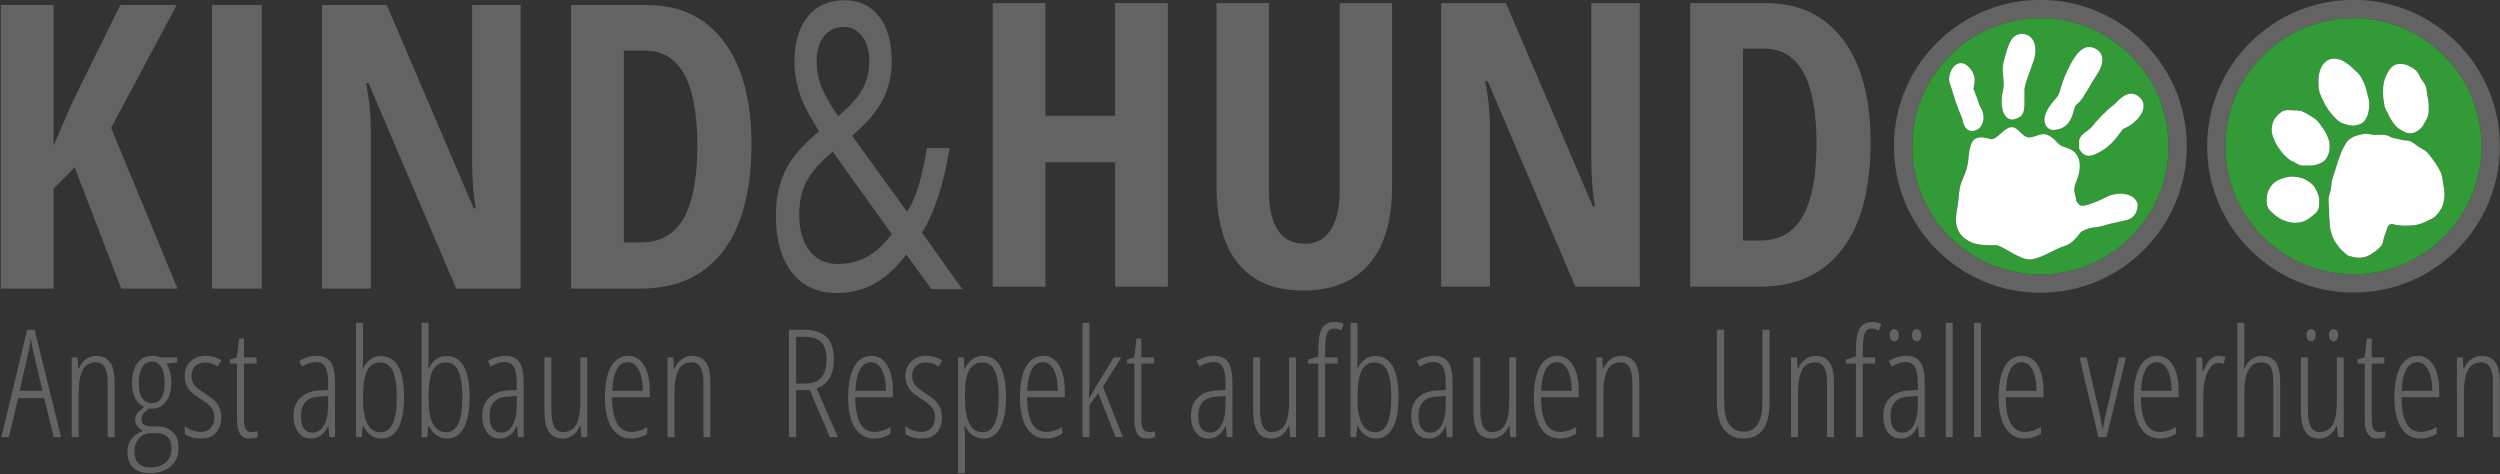 <svg width="100%" height="100%" viewBox="0 0 9000 1708" version="1.1" xmlns="http://www.w3.org/2000/svg" xmlns:xlink="http://www.w3.org/1999/xlink">
    <rect x="0" y="0" width="9000" height="1708" fill="#333333" stroke="none"/>
    <g id="g10">
        <g id="GLogo" style="fill:#646363;">
            <path id="path4288" d="M638.965,1039l-202.506,0l-167.591,-436.435l-76.114,76.115l0,360.32l-189.936,0l-0,-1020.91l189.936,0l0,506.264l66.338,-152.926l173.876,-353.338l203.204,0l-236.024,442.021l238.817,578.887Z"/>
            <rect id="path4290" x="763.261" y="18.092" width="178.764" height="1020.91"/>
            <path id="path4292" d="M1874.25,1039l-231.834,0l-315.629,-739.495l-9.078,0c11.638,56.33 17.457,116.848 17.457,181.557l0,557.938l-175.97,0l-0,-1020.91l233.231,0l312.836,731.814l7.681,-0c-8.845,-48.881 -13.268,-107.072 -13.268,-174.574l0,-557.24l174.574,0l0,1020.91Z"/>
            <path id="path4294" d="M2705.22,518.77c-0,168.522 -34.449,297.474 -103.348,386.856c-68.433,88.916 -167.125,133.374 -296.077,133.374l-249.99,0l0,-1020.91l273.034,0c118.71,0 211.118,43.993 277.223,131.978c66.105,87.52 99.158,210.42 99.158,368.7Zm-194.824,5.586c-0,-228.109 -62.847,-342.164 -188.54,-342.164l-76.114,-0l-0,690.614l61.45,-0c69.364,-0 120.572,-28.863 153.625,-86.589c33.052,-58.191 49.579,-145.478 49.579,-261.861Z"/>
            <path id="path4285" d="M2939.93,220.79c-0,32.211 5.845,63.022 17.535,92.432c11.69,28.943 31.66,63.955 59.912,105.036c41.889,-35.012 70.952,-67.223 87.188,-96.633c16.561,-29.877 24.841,-64.189 24.841,-102.936c0,-35.945 -8.442,-65.122 -25.328,-87.53c-16.561,-22.874 -38.805,-34.312 -66.731,-34.312c-28.9,0 -52.443,11.204 -70.628,33.612c-17.859,22.408 -26.789,52.518 -26.789,90.331Zm75.498,729.652c78.259,0 143.204,-35.946 194.835,-107.837l-212.857,-296.903c-36.044,31.745 -61.535,58.12 -76.473,79.128c-14.937,20.54 -25.978,42.714 -33.122,66.523c-7.143,23.808 -10.715,50.884 -10.715,81.228c-0,54.619 12.501,98.034 37.505,130.245c25.329,31.744 58.938,47.616 100.827,47.616Zm-222.111,-175.06c-0,-60.688 11.203,-114.373 33.609,-161.056c22.73,-46.683 63.321,-93.832 121.771,-141.449c-27.601,-44.349 -46.435,-77.96 -56.502,-100.835c-9.742,-22.874 -17.535,-46.683 -23.38,-71.424c-5.845,-24.742 -8.768,-50.418 -8.768,-77.027c0,-70.024 15.912,-124.643 47.735,-163.857c31.823,-39.213 76.148,-58.82 132.975,-58.82c52.605,0 94.007,19.607 124.207,58.82c30.199,38.747 45.299,92.899 45.299,162.456c-0,49.951 -11.041,96.167 -33.122,138.648c-22.081,42.015 -58.613,84.73 -109.595,128.145l198.245,273.794c18.184,-28.943 32.635,-62.788 43.35,-101.535c11.041,-39.213 20.296,-81.928 27.764,-128.144l81.831,0c-22.081,133.513 -55.366,234.814 -99.853,303.905l145.639,203.77l-111.543,0l-90.111,-124.643c-38.317,49.484 -77.284,84.963 -116.901,106.437c-39.616,21.474 -83.778,32.211 -132.487,32.211c-69.816,0 -124.045,-24.742 -162.687,-74.225c-38.318,-49.484 -57.476,-117.874 -57.476,-205.171Z"/>
            <path id="path4276" d="M4204.27,1032.02l-189.937,0l0,-447.607l-250.688,-0l0,447.607l-189.936,0l-0,-1020.91l189.936,0l0,405.71l250.688,0l0,-405.71l189.937,0l-0,1020.91Z"/>
            <path id="path4278" d="M5011.49,11.109l0,660.588c0,121.503 -27.466,214.376 -82.399,278.62c-54.932,63.777 -134.305,95.666 -238.118,95.666c-101.486,0 -178.764,-31.656 -231.835,-94.968c-53.07,-63.778 -79.605,-157.815 -79.605,-282.111l-0,-657.795l188.54,0l-0,671.761c-0,129.882 43.061,194.824 129.184,194.824c40.036,-0 70.994,-16.526 92.873,-49.579c21.88,-33.053 32.82,-80.071 32.82,-141.056l0,-675.95l188.54,0Z"/>
            <path id="path4280" d="M5903.22,1032.02l-231.834,0l-315.629,-739.495l-9.078,0c11.638,56.33 17.457,116.849 17.457,181.557l0,557.938l-175.97,0l-0,-1020.91l233.23,0l312.837,731.814l7.681,0c-8.845,-48.881 -13.268,-107.072 -13.268,-174.574l0,-557.24l174.574,0l0,1020.91Z"/>
            <path id="path4282" d="M6734.19,511.787c-0,168.522 -34.449,297.474 -103.348,386.856c-68.433,88.916 -167.125,133.374 -296.077,133.374l-249.99,0l0,-1020.91l273.034,0c118.71,0 211.118,43.993 277.223,131.978c66.105,87.52 99.158,210.42 99.158,368.7Zm-194.824,5.587c-0,-228.11 -62.847,-342.165 -188.54,-342.165l-76.114,-0l-0,690.614l61.45,-0c69.363,-0 120.572,-28.863 153.624,-86.589c33.053,-58.191 49.58,-145.478 49.58,-261.86Z"/>
        </g>
        <g id="GHandPfote">
            <g id="GPfote">
                <path id="GPfoteRand" style="fill:#646363;" d="M8472.61,-0.484c-290.963,-0 -526.915,235.854 -526.915,526.888c-0,290.983 235.952,526.889 526.915,526.889c291.016,-0 526.916,-235.906 526.916,-526.889c-0,-291.034 -235.9,-526.888 -526.916,-526.888Zm0,65.884c254.598,0 461.004,206.341 461.004,461.004c0,254.598 -206.406,461.031 -461.004,461.031c-254.597,0 -461.057,-206.433 -461.057,-461.031c-0,-254.663 206.46,-461.004 461.057,-461.004Z"/>
                <path id="GPfoteNegativ" d="M8933.63,526.417c-0,254.597 -206.425,461.024 -461.023,461.024c-254.597,-0 -461.056,-206.427 -461.056,-461.024c-0,-254.663 206.459,-461.024 461.056,-461.024c254.598,-0 461.023,206.361 461.023,461.024Zm-338.81,-121.435c3.683,10.185 5.473,12.491 10.344,21.028c5.92,10.361 12.151,19.396 19.224,26.966c7.556,8.095 15.972,13.379 24.285,18.024c9.913,5.506 18.983,9.17 28.965,9.17c9.191,-0.069 16.901,-3.597 25.351,-8.881c9.742,-6.178 17.521,-14.286 23.717,-25.816c5.335,-10.016 12.615,-20.498 15.059,-33.299c2.083,-11.139 1.824,-23.475 1.583,-35.865c-0.223,-10.898 -2.805,-21.999 -5.008,-33.286c-2.048,-10.724 -1.927,-22.496 -5.8,-33.116c-3.752,-10.174 -11.841,-17.951 -16.711,-26.489c-5.869,-10.306 -10.206,-20.942 -17.314,-28.567c-7.521,-8.073 -17.194,-12.202 -25.524,-16.833c-9.827,-5.527 -19.121,-7.678 -29.103,-7.644c-9.225,0 -18.226,0.276 -26.677,5.546c-9.81,6.158 -16.47,16.243 -22.597,27.705c-5.387,10.051 -10.43,20.982 -12.857,33.79c-2.134,11.146 -3.579,23.147 -3.304,35.516c0.207,10.898 1.274,22.186 3.425,33.482c2.065,10.736 0.998,13.384 4.888,23.972l4.148,7.692c-0.155,0.103 3.906,6.905 3.906,6.905Zm-344.2,396.144c0.256,0.37 0.641,0.662 0.641,0.662c13.235,1.082 26.436,-0.396 38.087,-3.665c12.117,-3.393 21.995,-10.842 31.203,-17.916c9.432,-7.18 19.104,-14.581 24.302,-24.666c4.44,-8.74 3.975,-19.119 4.406,-29.413c0.499,-12.134 -1.98,-23.026 -7.177,-33.816c-5.009,-10.555 -10.034,-21.823 -19.362,-29.95c-8.915,-7.825 -19.844,-15.161 -31.668,-19.706c-9.982,-3.817 -21.393,-5.883 -32.735,-6.743c-13.235,-1.014 -25.936,2.045 -37.553,5.299c-12.134,3.373 -23.131,8.416 -32.322,15.476c-9.414,7.227 -15.558,16.725 -20.704,26.878c-4.51,8.746 -6.954,17.694 -7.349,28c-0.534,12.102 -1.257,24.58 3.855,35.337c5.043,10.514 15.231,18.09 24.508,26.246c9.001,7.865 18.828,14.905 30.738,19.503c9.779,3.721 20.053,7.5 31.13,8.474Zm129.19,-408.785c5.886,8.782 12.282,16.571 18.809,23.564c8.089,8.694 15.799,17.111 24.456,22.927c9.225,6.11 19.724,7.986 28.897,10.581c10.825,3.053 20.567,3.772 30.239,1.452c8.984,-2.118 18.76,-4.013 25.799,-11.14c8.123,-8.222 14.113,-19.959 17.537,-32.592c2.892,-10.999 4.217,-23.806 3.666,-36.781c-0.482,-11.328 -4.302,-23.067 -7.4,-35.06c-2.702,-10.656 -4.974,-21.924 -9.724,-32.438c-4.441,-9.95 -9.036,-20.498 -15.283,-29.95c-5.921,-9.07 -15.146,-15.228 -21.841,-22.462c-8.106,-8.672 -16.436,-15.732 -25.093,-21.513c-9.208,-6.146 -17.727,-11.994 -26.9,-14.643c-10.808,-3.1 -21.703,-4.182 -31.427,-1.862c-9.001,2.151 -17.279,7.368 -24.301,14.495c-8.089,8.274 -13.476,19.429 -16.798,32.061c-2.926,10.965 -4.475,23.235 -3.89,36.21c0.482,11.395 0.259,23.838 3.339,35.867c2.72,10.521 8.657,20.672 13.373,31.187c4.458,10.017 9.999,19.812 16.212,29.258l0.33,0.839Zm-0,0c-0.168,-0.25 -0.335,-0.501 -0.502,-0.753l0.74,1.36l-0.238,-0.607Zm-128.222,186.79c9.793,5.816 18.983,12.27 28.707,15.323c10.206,3.165 20.843,1.115 30.412,1.358c11.187,0.363 21.289,-0.208 30.755,-3.664c9.69,-3.53 19.775,-6.905 26.659,-14.132c5.835,-6.111 10.912,-14.044 14.148,-22.649c4.199,-11.101 5.318,-23.942 4.268,-36.406c-0.93,-10.958 -5.215,-22.11 -9.793,-33.211c-3.993,-9.741 -10.447,-18.521 -16.884,-27.623c-6.368,-8.915 -12.357,-18.536 -20.739,-26.235c-7.641,-6.843 -16.849,-12.059 -25.988,-17.431c-9.775,-5.782 -19.052,-11.563 -28.776,-14.561c-10.223,-3.269 -20.481,-2.388 -30.084,-2.649c-11.118,-0.31 -22.185,-2.429 -31.685,1.001c-9.655,3.489 -17.607,10.757 -24.56,18.017c-5.782,6.111 -11.341,13.083 -14.56,21.647c-4.148,11.12 -6.316,23.773 -5.232,36.23c0.929,11 5.938,21.965 10.481,33.043c4.028,9.796 9.862,18.865 16.333,27.967c6.351,8.916 12.771,18.092 21.169,25.749c7.59,6.94 15.335,14.462 24.457,19.848l1.136,-1.083c0.051,-0.138 -0.224,-0.539 -0.224,-0.539Zm199.753,-71.571c-0.313,0.102 -0.643,0.338 -0.643,0.338c-9.758,15.731 -8.485,11.636 -18.656,32.203c-4.613,9.378 -7.831,21.479 -13.08,34.199c-4.32,10.272 -6.712,22.219 -10.946,34.355c-3.993,11.751 -8.347,23.919 -11.755,37.003c-3.081,11.804 -3.219,24.261 -5.353,36.774c-2.22,12.41 -7.039,18.656 -7.968,31.53c-0.895,11.529 1.273,28.814 1.635,40.6c0.378,11.67 -0.224,23.2 1.532,34.872c1.789,11.583 -0.448,24.229 2.908,35.657c3.305,11.254 6.162,23.424 11.256,34.421c4.939,10.757 13.442,20.398 20.24,30.757c5.335,8.076 14.302,13.253 20.893,20.984c14.389,12.834 13.717,9.135 34.026,14.675c30.084,5.009 45.058,0.572 74.522,-20.53c37.347,-26.832 25.162,-36.177 35.575,-59.634c10.343,-23.463 4.887,-21.976 12.856,-33.116c7.9,-11.081 16.264,-4.472 32.735,-2.152c16.401,2.394 32.476,2.293 53.095,0.949c20.618,-1.272 37.244,-7.726 55.934,-16.936l18.639,-9.226c9.363,-6.54 16.127,-13.58 22.787,-23.388c6.11,-9.103 11.79,-18.415 14.75,-30.757c2.375,-10.259 4.182,-21.051 3.907,-33.817c-0.258,-10.514 -2.066,-21.479 -4.458,-33.857c-1.773,-9.069 -1.583,-19.12 -4.629,-29.238c-4.819,-16.611 -3.684,-13.236 -13.872,-31.564c-4.957,-8.881 -11.583,-18.897 -19.758,-29.346c-6.454,-8.108 -12.443,-18.125 -21.152,-26.212c-8.244,-7.645 -19.844,-12.237 -30.36,-19.174c-9.087,-5.883 -17.434,-14.421 -28.363,-19.295c-9.294,-4.127 -21.272,-2.11 -32.081,-5.21c-8.519,-2.447 -17.4,-4.303 -26.848,-5.869c-18.037,-4.147 -13.717,-9.089 -35.265,-12.014c-10.24,-1.377 -22.236,0.638 -34.593,0.275c-12.134,-0.343 -25.231,-5.647 -37.778,-3.993c-11.342,1.48 -33.578,8.364 -33.578,8.364c-9.913,3.704 -18.708,10.898 -26.762,17.352l0.608,0.02Z" style="fill:#329a36;fill-rule:nonzero;"/>
                <g id="GPfoteAbdruck" style="fill:#fff">
                    <path id="path178" d="M8379.31,391.588c6.024,9.091 12.599,17.125 19.311,24.317c8.089,8.694 15.799,17.111 24.456,22.927c9.225,6.11 19.724,7.986 28.897,10.581c10.825,3.053 20.567,3.772 30.239,1.452c8.984,-2.118 18.76,-4.013 25.799,-11.14c8.123,-8.222 14.113,-19.959 17.537,-32.592c2.892,-10.999 4.217,-23.806 3.666,-36.781c-0.482,-11.328 -4.302,-23.067 -7.4,-35.06c-2.702,-10.656 -4.974,-21.924 -9.724,-32.438c-4.441,-9.95 -9.036,-20.498 -15.283,-29.95c-5.921,-9.07 -15.146,-15.228 -21.841,-22.462c-8.106,-8.672 -16.436,-15.732 -25.093,-21.513c-9.208,-6.146 -17.727,-11.994 -26.9,-14.643c-10.808,-3.1 -21.703,-4.182 -31.427,-1.862c-9.001,2.151 -17.279,7.368 -24.301,14.495c-8.089,8.274 -13.476,19.429 -16.798,32.061c-2.926,10.965 -4.475,23.235 -3.89,36.21c0.482,11.395 0.259,23.838 3.339,35.867c2.72,10.521 8.657,20.672 13.373,31.187c4.458,10.017 9.999,19.812 16.212,29.258l0.568,1.446l-0.74,-1.36"/>
                    <path id="path180" d="M8594.82,404.982c3.683,10.185 5.473,12.491 10.344,21.028c5.92,10.361 12.151,19.396 19.224,26.966c7.556,8.095 15.972,13.379 24.285,18.024c9.913,5.506 18.983,9.17 28.965,9.17c9.191,-0.069 16.901,-3.597 25.351,-8.881c9.742,-6.178 17.521,-14.286 23.717,-25.816c5.335,-10.016 12.615,-20.498 15.059,-33.299c2.083,-11.139 1.824,-23.475 1.583,-35.865c-0.223,-10.898 -2.805,-21.999 -5.008,-33.286c-2.048,-10.724 -1.927,-22.496 -5.8,-33.116c-3.752,-10.174 -11.841,-17.951 -16.711,-26.489c-5.869,-10.306 -10.206,-20.942 -17.314,-28.567c-7.521,-8.073 -17.194,-12.202 -25.524,-16.833c-9.827,-5.527 -19.121,-7.678 -29.103,-7.644c-9.225,0 -18.226,0.276 -26.677,5.546c-9.81,6.158 -16.47,16.243 -22.597,27.705c-5.387,10.051 -10.43,20.982 -12.857,33.79c-2.134,11.146 -3.579,23.147 -3.304,35.516c0.207,10.898 1.274,22.186 3.425,33.482c2.065,10.736 0.998,13.384 4.888,23.972l4.148,7.692c-0.155,0.103 3.906,6.905 3.906,6.905"/>
                    <path id="path182" d="M8251.59,579.131c9.793,5.816 18.983,12.27 28.707,15.323c10.206,3.165 20.843,1.115 30.412,1.358c11.187,0.363 21.289,-0.208 30.755,-3.664c9.69,-3.53 19.775,-6.905 26.659,-14.132c5.835,-6.111 10.912,-14.044 14.148,-22.649c4.199,-11.101 5.318,-23.942 4.268,-36.406c-0.93,-10.958 -5.215,-22.11 -9.793,-33.211c-3.993,-9.741 -10.447,-18.521 -16.884,-27.623c-6.368,-8.915 -12.357,-18.536 -20.739,-26.235c-7.641,-6.843 -16.849,-12.059 -25.988,-17.431c-9.775,-5.782 -19.052,-11.563 -28.776,-14.561c-10.223,-3.269 -20.481,-2.388 -30.084,-2.649c-11.118,-0.31 -22.185,-2.429 -31.685,1.001c-9.655,3.489 -17.607,10.757 -24.56,18.017c-5.782,6.111 -11.341,13.083 -14.56,21.647c-4.148,11.12 -6.316,23.773 -5.232,36.23c0.929,11 5.938,21.965 10.481,33.043c4.028,9.796 9.862,18.865 16.333,27.967c6.351,8.916 12.771,18.092 21.169,25.749c7.59,6.94 15.335,14.462 24.457,19.848l1.136,-1.083c0.051,-0.138 -0.224,-0.539 -0.224,-0.539"/>
                    <path id="path184" d="M8251.26,801.788c13.235,1.082 26.436,-0.396 38.087,-3.665c12.117,-3.393 21.995,-10.842 31.203,-17.916c9.432,-7.18 19.104,-14.581 24.302,-24.666c4.44,-8.74 3.975,-19.119 4.406,-29.413c0.499,-12.134 -1.98,-23.026 -7.177,-33.816c-5.009,-10.555 -10.034,-21.823 -19.362,-29.95c-8.915,-7.825 -19.844,-15.161 -31.668,-19.706c-9.982,-3.817 -21.393,-5.883 -32.735,-6.743c-13.235,-1.014 -25.936,2.045 -37.553,5.299c-12.134,3.373 -23.131,8.416 -32.322,15.476c-9.414,7.227 -15.558,16.725 -20.704,26.878c-4.51,8.746 -6.954,17.694 -7.349,28c-0.534,12.102 -1.257,24.58 3.855,35.337c5.043,10.514 15.231,18.09 24.508,26.246c9.001,7.865 18.828,14.905 30.738,19.503c9.982,3.799 20.481,7.657 31.823,8.532l-0.913,-0.706c-0.068,0.604 0.861,1.31 0.861,1.31"/>
                    <path id="path186" d="M8758.79,785.283c9.363,-6.54 16.127,-13.58 22.787,-23.388c6.11,-9.103 11.79,-18.415 14.75,-30.757c2.375,-10.259 4.182,-21.051 3.907,-33.817c-0.258,-10.514 -2.066,-21.479 -4.458,-33.857c-1.773,-9.069 -1.583,-19.12 -4.629,-29.238c-4.819,-16.611 -3.684,-13.236 -13.872,-31.564c-4.957,-8.881 -11.583,-18.897 -19.758,-29.346c-6.454,-8.108 -12.443,-18.125 -21.152,-26.212c-8.244,-7.645 -19.844,-12.237 -30.36,-19.174c-9.087,-5.883 -17.434,-14.421 -28.363,-19.295c-9.294,-4.127 -21.272,-2.11 -32.081,-5.21c-8.519,-2.447 -17.4,-4.303 -26.848,-5.869c-18.037,-4.147 -13.717,-9.089 -35.265,-12.014c-10.24,-1.377 -22.236,0.638 -34.593,0.275c-12.134,-0.343 -25.231,-5.647 -37.778,-3.993c-11.342,1.48 -33.578,8.364 -33.578,8.364c-9.913,3.704 -18.708,10.898 -26.762,17.352l1.05,0.035c-0.293,-0.243 -1.085,0.323 -1.085,0.323c-9.758,15.731 -8.485,11.636 -18.656,32.203c-4.613,9.378 -7.831,21.479 -13.08,34.199c-4.32,10.272 -6.712,22.219 -10.946,34.355c-3.993,11.751 -8.347,23.919 -11.755,37.003c-3.081,11.804 -3.219,24.261 -5.353,36.774c-2.22,12.41 -7.039,18.656 -7.968,31.53c-0.895,11.529 1.273,28.814 1.635,40.6c0.378,11.67 -0.224,23.2 1.532,34.872c1.789,11.583 -0.448,24.229 2.908,35.657c3.305,11.254 6.162,23.424 11.256,34.421c4.939,10.757 13.442,20.398 20.24,30.757c5.335,8.076 14.302,13.253 20.893,20.984c14.389,12.834 13.717,9.135 34.026,14.675c30.084,5.009 45.058,0.572 74.522,-20.53c37.347,-26.832 25.162,-36.177 35.575,-59.634c10.343,-23.463 4.887,-21.976 12.856,-33.116c7.9,-11.081 16.264,-4.472 32.735,-2.152c16.401,2.394 32.476,2.293 53.095,0.949c20.618,-1.272 37.244,-7.726 55.934,-16.936l18.639,-9.225"/>
                </g>
            </g>
            <g id="GHand">
                <path id="GHandRand" style="fill:#646363;" d="M7345.38,-0.484c-291.156,-0 -527.201,235.982 -527.201,527.174c-0,291.14 236.045,527.174 527.201,527.174c291.139,0 527.175,-236.034 527.175,-527.174c-0,-291.192 -236.036,-527.174 -527.175,-527.174Zm0,65.92c254.719,-0 461.254,206.453 461.254,461.254c0,254.735 -206.535,461.281 -461.254,461.281c-254.77,-0 -461.308,-206.546 -461.308,-461.281c0,-254.801 206.538,-461.254 461.308,-461.254Z"/>
                <path id="GHandNegativ" d="M7806.63,526.703c0,254.735 -206.536,461.274 -461.255,461.274c-254.77,-0 -461.306,-206.539 -461.306,-461.274c-0,-254.801 206.536,-461.274 461.306,-461.274c254.719,-0 461.255,206.473 461.255,461.274Zm-269.82,-354.719c-34.939,-12.551 -63.593,15.674 -94.917,83.073c-12.794,27.519 -16.703,43.017 -21.163,55.361c-6.561,18.134 -5.338,28.445 -21.422,46.116c-33.992,37.266 -45.633,67.797 -36.093,91.401c5.304,13.09 17.246,20.717 31.177,19.856c53.64,-3.409 65.083,-46.561 71.248,-69.753l4.598,-14.403c3.099,-5.179 8.369,-10.056 14.482,-15.732c10.659,-9.801 13.896,-18.511 27.569,-39.23c9.488,-14.362 14.757,-26.261 23.781,-39.915l15.911,-24.883c15.429,-25.163 20.199,-46.788 14,-64.218c-3.169,-8.999 -10.78,-21.074 -29.171,-27.673Zm-284.698,257.393c16.996,-4.736 25.554,-11.228 30.238,-21.317c3.427,-7.372 4.787,-16.722 5.838,-28.73l0.086,-61.353c1.291,-11.26 10.917,-37.729 19.407,-61.076l13.586,-38.833c9.592,-29.838 8.042,-58.36 -4.115,-76.219c-8.076,-11.945 -20.182,-18.733 -34.974,-19.715c-40.639,-2.784 -52.366,39.518 -62.733,76.817l-4.425,15.606c-7.301,24.861 -5.269,45.647 -3.461,64.004c1.567,16.016 3.048,31.116 -1.257,48.975c-8.025,32.994 -6.2,75.976 12.725,94.247c8.034,7.753 18.644,10.509 29.052,7.598l0.033,-0.004Zm-209.223,-197.688c-19.889,11.934 -30.583,47.113 -24.332,65.679c-0,0.035 3.289,9.847 3.289,9.847l19.992,63.547l13.759,35.643c4.34,9.451 8.455,18.391 9.506,24.916c2.049,12.915 7.421,29.846 21.352,37.197c6.114,3.203 16.144,5.698 29.49,-0.706c11.02,-5.24 18.795,-14.899 22.48,-27.881c4.736,-16.548 1.963,-36.882 -6.802,-50.611c-4.752,-7.407 -9.591,-22.157 -13.827,-35.214l-12.674,-32.893c-0.517,-1.514 0.568,-7.298 1.291,-11.173c2.911,-15.255 7.749,-40.83 -17.874,-68.039c-20.457,-21.727 -38.762,-14.462 -45.65,-10.312Zm651.398,520.496c3.926,-14.901 -0.293,-29.087 -11.71,-39.041c-24.727,-21.56 -66.176,-18.271 -92.402,-7.231l-36.989,17.65c-21.921,8.039 -41.448,17.22 -57.325,17.22c-1.67,-0.034 -6.767,-0.034 -13.535,-6.996c-3.1,-3.201 -5.631,-7.057 -7.869,-11.031c-0,-0.069 0.017,-0.176 0.017,-0.276c0.499,-16.447 -14.465,-34.77 -1.912,-63.633c24.263,-55.583 22.92,-112.872 -37.35,-128.37c-29.584,-7.635 -29.446,-26.073 -57.894,-41.712c-28.464,-15.599 -43.687,4.083 -70.653,5.784c-27.001,1.796 -38.883,-36.692 -64.937,-36.914c-26.105,-0.209 -54.88,49.399 -75.94,42.909c-45.736,-14.119 -64.747,-3.942 -73.461,30.1c-8.644,34.098 -2.118,60.909 -23.953,107.921c-20.991,45.203 -11.864,56.343 -24.435,124.308c-12.484,67.971 22.817,95.557 52.177,109.213c29.377,13.621 87.46,10.399 87.46,10.399c24.108,-0.72 86.582,54.519 126.051,51.417c39.52,-3.06 89.647,-39.277 125.12,-49.01c21.164,-5.784 41.363,-29.718 57.326,-50.28c6.216,-3.921 16.083,-9.041 30.341,-13.205l12.657,-2.152c10.866,-1.123 25.744,-2.704 61.458,-13.554l38.504,-8.744c25.555,-4.581 49.663,-8.853 59.254,-44.772Zm-75.045,-383.925l-11.382,10.762c-19.631,12.814 -62.354,57.377 -75.992,76.009c-4.012,5.53 -11.451,10.971 -18.615,16.259c-12.863,9.471 -26.157,19.264 -28.723,35.246l-0.241,1.602l0.758,27.813l4.219,6.372c19.079,29.286 46.511,20.233 81.795,-2.361c29.394,-18.801 46.718,-42.036 59.357,-59.034c5.321,-7.196 12.657,-17.044 15.842,-18.456c19.166,-5.355 61.235,-36.627 69.311,-69.345c3.943,-16.049 -0.431,-31.049 -12.295,-42.256c-35.094,-33.149 -69.379,2.254 -84.034,17.389Z" style="fill:#329a36;fill-rule:nonzero;"/>
                <g id="GHandAbdruck" style="fill:#fff">
                    <path id="path168" d="M7042.89,231.689c-19.889,11.934 -30.583,47.113 -24.332,65.679c-0,0.035 3.289,9.847 3.289,9.847l19.992,63.547l13.759,35.643c4.34,9.451 8.455,18.391 9.506,24.916c2.049,12.915 7.421,29.846 21.352,37.197c6.114,3.203 16.136,5.698 29.481,-0.706l0.017,-0c11.021,-5.24 18.787,-14.899 22.472,-27.881c4.736,-16.548 1.963,-36.882 -6.802,-50.611c-4.752,-7.407 -9.591,-22.157 -13.827,-35.214l-12.674,-32.893c-0.517,-1.514 0.568,-7.298 1.291,-11.173c2.911,-15.255 7.749,-40.83 -17.874,-68.039c-20.457,-21.727 -38.762,-14.462 -45.65,-10.312"/>
                    <path id="path170" d="M7282.18,122.134c-40.639,-2.784 -52.366,39.518 -62.733,76.817l-4.425,15.606c-7.301,24.861 -5.269,45.647 -3.461,64.004c1.567,16.016 3.048,31.116 -1.257,48.975c-8.025,32.994 -6.2,75.976 12.725,94.247c8.042,7.761 18.667,10.52 29.085,7.594c16.996,-4.736 25.554,-11.228 30.238,-21.317c3.427,-7.372 4.787,-16.722 5.838,-28.73l0.086,-61.353c1.291,-11.26 10.917,-37.729 19.407,-61.076l13.586,-38.833c9.592,-29.838 8.042,-58.36 -4.115,-76.219c-8.076,-11.945 -20.182,-18.733 -34.974,-19.715Zm-30.066,307.243l-0.035,-0l0.035,-0"/>
                    <path id="path172" d="M7536.81,171.984c-34.939,-12.551 -63.593,15.674 -94.917,83.073c-12.794,27.519 -16.703,43.017 -21.163,55.361c-6.561,18.134 -5.338,28.445 -21.422,46.116c-33.992,37.266 -45.633,67.797 -36.093,91.401c5.304,13.09 17.238,20.717 31.169,19.856l0.017,0c53.64,-3.409 65.074,-46.561 71.239,-69.753l4.598,-14.403c3.099,-5.179 8.369,-10.056 14.482,-15.732c10.659,-9.801 13.896,-18.511 27.569,-39.23c9.488,-14.362 14.757,-26.261 23.781,-39.915l15.911,-24.883c15.429,-25.163 20.199,-46.788 14,-64.218c-3.169,-8.999 -10.78,-21.074 -29.171,-27.673"/>
                    <path id="path174" d="M7694.29,752.185c3.926,-14.901 -0.293,-29.087 -11.71,-39.041c-24.727,-21.56 -66.176,-18.271 -92.402,-7.231l-36.989,17.65c-21.921,8.039 -41.448,17.22 -57.325,17.22c-1.67,-0.034 -6.767,-0.034 -13.535,-6.996c-3.1,-3.201 -5.631,-7.057 -7.869,-11.031c-0,-0.069 0.017,-0.176 0.017,-0.276c0.499,-16.447 -14.465,-34.77 -1.912,-63.633c24.263,-55.583 22.92,-112.872 -37.35,-128.37c-29.584,-7.635 -29.446,-26.073 -57.894,-41.712c-28.464,-15.599 -43.687,4.083 -70.653,5.784c-27.001,1.796 -38.883,-36.692 -64.937,-36.914c-26.105,-0.209 -54.88,49.399 -75.94,42.909c-45.736,-14.119 -64.747,-3.942 -73.461,30.1c-8.644,34.098 -2.118,60.909 -23.953,107.921c-20.991,45.203 -11.864,56.343 -24.435,124.308c-12.484,67.971 22.817,95.557 52.177,109.213c29.377,13.621 87.46,10.399 87.46,10.399c24.108,-0.72 86.582,54.519 126.051,51.417c39.52,-3.06 89.647,-39.277 125.12,-49.01c21.164,-5.784 41.363,-29.718 57.326,-50.28c6.216,-3.921 16.083,-9.041 30.341,-13.205l12.657,-2.152c10.866,-1.123 25.744,-2.704 61.458,-13.554l38.504,-8.744c25.555,-4.581 49.663,-8.853 59.254,-44.772"/>
                    <path id="path176" d="M7619.24,368.26l-11.382,10.762c-19.631,12.814 -62.354,57.377 -75.992,76.009c-4.012,5.53 -11.451,10.971 -18.615,16.259c-12.863,9.471 -26.157,19.264 -28.723,35.246l-0.241,1.602l0.758,27.813l4.219,6.372c19.079,29.286 46.511,20.233 81.795,-2.361c29.394,-18.801 46.718,-42.036 59.357,-59.034c5.321,-7.196 12.657,-17.044 15.842,-18.456c19.166,-5.355 61.235,-36.627 69.311,-69.345c3.943,-16.049 -0.431,-31.049 -12.295,-42.256c-35.094,-33.149 -69.379,2.254 -84.034,17.389"/>
                </g>
            </g>
        </g>
        <g id="GSlogan" style="fill:#646363;">
            <path d="M193.378,1573.42l-34.087,-140.045l-93.803,0l-33.558,140.045l-26.952,-0l93.011,-386.312l26.688,-0l95.124,386.312l-26.423,-0Zm-40.164,-166.204l-34.086,-144.008c-3.523,-16.207 -6.254,-31.532 -8.192,-45.977c-1.585,15.325 -4.051,30.651 -7.398,45.977l-33.03,144.008l82.706,-0Z"/>
            <path d="M387.591,1573.42l-0,-197.648c-0,-47.562 -14.093,-71.344 -42.278,-71.344c-21.491,0 -37.213,8.896 -47.166,26.688c-9.953,17.792 -14.929,46.065 -14.929,84.82l-0,157.484l-25.103,-0l0,-286.695l21.139,-0l2.114,39.899l2.378,0c5.99,-14.445 14.621,-25.631 25.895,-33.558c11.274,-7.927 23.341,-11.89 36.201,-11.89c22.195,-0 38.842,7.442 49.94,22.328c11.098,14.885 16.647,38.798 16.647,71.739l-0,198.177l-24.838,-0Z"/>
            <path d="M638.086,1286.72l-0,17.703l-39.107,4.492c5.285,6.87 9.601,16.691 12.947,29.463c3.347,12.771 5.021,25.851 5.021,39.239c-0,27.832 -6.298,50.38 -18.893,67.644c-12.595,17.263 -29.198,25.895 -49.808,25.895l-6.342,-0l-5.549,-0.529c-8.455,5.99 -15.105,11.979 -19.95,17.968c-4.844,5.99 -7.266,12.948 -7.266,20.875c-0,8.103 3.171,14.401 9.512,18.893c6.342,4.492 14.886,6.738 25.631,6.738l17.968,-0c25.543,-0 45.361,6.606 59.453,19.817c14.093,13.212 21.139,32.325 21.139,57.339c0,28.009 -9.468,50.205 -28.405,66.588c-18.937,16.382 -43.907,24.574 -74.911,24.574c-25.895,-0 -45.801,-6.562 -59.717,-19.686c-13.917,-13.124 -20.875,-32.016 -20.875,-56.678c0,-17.968 4.58,-33.338 13.741,-46.109c9.16,-12.772 23.516,-22.857 43.07,-30.255c-8.808,-3.876 -15.898,-9.249 -21.271,-16.119c-5.373,-6.87 -8.059,-15.061 -8.059,-24.574c-0,-8.631 2.862,-16.338 8.587,-23.12c5.725,-6.782 13.873,-14.049 24.442,-21.8c-14.621,-6.694 -25.675,-17.527 -33.161,-32.501c-7.487,-14.973 -11.23,-32.589 -11.23,-52.847c-0,-30.475 6.429,-54.52 19.289,-72.136c12.859,-17.615 30.475,-26.423 52.847,-26.423c11.979,-0 22.019,1.849 30.123,5.549l60.774,-0Zm-154.314,338.221c0,18.144 4.713,32.325 14.137,42.542c9.424,10.217 23.649,15.325 42.674,15.325c23.605,0 42.322,-6.165 56.15,-18.496c13.828,-12.331 20.742,-29.242 20.742,-50.733c0,-17.264 -4.712,-30.608 -14.136,-40.032c-9.425,-9.424 -23.121,-14.137 -41.089,-14.137l-18.496,0c-17.264,0 -31.576,6.034 -42.938,18.101c-11.363,12.066 -17.044,27.876 -17.044,47.43Zm15.59,-244.682c0,23.429 4.316,41.177 12.948,53.243c8.631,12.067 20.082,18.1 34.35,18.1c30.652,0 45.977,-24.662 45.977,-73.985c0,-23.782 -3.919,-42.366 -11.758,-55.754c-7.839,-13.388 -19.245,-20.082 -34.219,-20.082c-15.325,0 -27.04,6.87 -35.143,20.61c-8.103,13.741 -12.155,33.03 -12.155,57.868Z"/>
            <path d="M796.363,1501.54c-0,24.133 -6.342,43.026 -19.025,56.678c-12.684,13.653 -31.004,20.479 -54.961,20.479c-13.036,-0 -24.486,-1.674 -34.351,-5.021c-9.865,-3.347 -17.527,-7.046 -22.988,-11.098l-0,-29.33c6.518,6.518 15.149,11.759 25.895,15.722c10.745,3.964 21.755,5.945 33.029,5.945c14.797,0 26.424,-4.844 34.879,-14.533c8.456,-9.688 12.684,-22.636 12.684,-38.842c-0,-12.683 -3.039,-23.385 -9.117,-32.105c-6.077,-8.719 -17.659,-18.628 -34.746,-29.726c-19.554,-12.331 -32.898,-22.196 -40.032,-29.595c-7.134,-7.398 -12.683,-15.677 -16.647,-24.838c-3.963,-9.16 -5.945,-20.082 -5.945,-32.765c-0,-20.61 6.958,-37.653 20.874,-51.129c13.917,-13.476 31.621,-20.214 53.112,-20.214c23.076,-0 42.365,5.461 57.867,16.382l-12.947,21.932c-14.445,-9.689 -29.771,-14.533 -45.977,-14.533c-14.797,-0 -26.6,4.36 -35.408,13.079c-8.808,8.72 -13.212,20.214 -13.212,34.483c0,12.683 2.995,23.297 8.984,31.841c5.99,8.543 18.673,18.892 38.05,31.047c19.025,12.507 32.061,22.504 39.107,29.991c7.046,7.487 12.287,15.766 15.722,24.838c3.435,9.072 5.153,19.509 5.153,31.312Z"/>
            <path d="M906.813,1555.45c7.751,-0 14.621,-1.057 20.61,-3.171l0,21.139c-7.75,3.523 -17.703,5.285 -29.858,5.285c-29.595,-0 -44.392,-22.108 -44.392,-66.323l0,-203.462l-25.895,0l0,-14.797l25.367,-7.398l8.191,-68.173l17.44,-0l-0,68.173l45.448,-0l0,22.195l-45.448,0l-0,196.327c-0,19.377 2.114,32.589 6.341,39.635c4.228,7.047 11.627,10.57 22.196,10.57Z"/>
            <path d="M1185.58,1573.42l-3.171,-40.164l-1.056,0c-13.741,30.299 -34.527,45.449 -62.36,45.449c-18.673,-0 -33.69,-7.443 -45.052,-22.328c-11.362,-14.886 -17.043,-34.835 -17.043,-59.85c-0,-27.304 8.191,-48.927 24.574,-64.869c16.382,-15.943 39.371,-24.618 68.965,-26.028l30.916,-1.585l-0,-23.781c-0,-26.776 -3.347,-46.285 -10.041,-58.528c-6.694,-12.243 -17.792,-18.365 -33.294,-18.365c-16.383,0 -33.118,5.373 -50.205,16.119l-10.833,-19.818c19.905,-12.331 40.78,-18.496 62.623,-18.496c23.605,-0 40.605,7.442 50.998,22.328c10.393,14.885 15.59,39.767 15.59,74.646l-0,195.27l-20.611,-0Zm-61.038,-16.118c17.968,-0 31.928,-8.852 41.881,-26.556c9.953,-17.704 14.93,-42.762 14.93,-75.175l-0,-29.859l-29.859,1.586c-23.077,1.233 -40.208,7.619 -51.394,19.157c-11.186,11.538 -16.779,28.405 -16.779,50.601c0,20.786 3.7,36.024 11.098,45.713c7.399,9.688 17.44,14.533 30.123,14.533Z"/>
            <path d="M1370.55,1281.7c56.018,0 84.027,49.236 84.027,147.708c-0,48.619 -6.958,85.656 -20.875,111.111c-13.916,25.454 -33.998,38.182 -60.245,38.182c-13.741,-0 -26.248,-3.788 -37.522,-11.363c-11.274,-7.574 -20.61,-18.76 -28.009,-33.557l-2.114,-0l-3.435,39.635l-20.61,-0l-0,-411.15l25.102,-0l0,127.625l-1.057,34.615l2.114,0c15.15,-28.537 36.024,-42.806 62.624,-42.806Zm-1.057,23.253c-22.02,-0 -37.962,9.688 -47.827,29.066c-9.864,19.377 -14.797,51.173 -14.797,95.389l0,6.606c0,79.975 21.227,119.962 63.681,119.962c19.377,0 33.866,-10.305 43.467,-30.915c9.6,-20.611 14.401,-52.495 14.401,-95.653c-0,-41.397 -4.669,-72.489 -14.005,-93.275c-9.336,-20.787 -24.31,-31.18 -44.92,-31.18Z"/>
            <path d="M1606.51,1281.7c56.018,0 84.027,49.236 84.027,147.708c-0,48.619 -6.958,85.656 -20.875,111.111c-13.916,25.454 -33.998,38.182 -60.245,38.182c-13.741,-0 -26.248,-3.788 -37.522,-11.363c-11.274,-7.574 -20.61,-18.76 -28.009,-33.557l-2.114,-0l-3.435,39.635l-20.61,-0l0,-411.15l25.102,-0l0,127.625l-1.057,34.615l2.114,0c15.15,-28.537 36.024,-42.806 62.624,-42.806Zm-1.057,23.253c-22.019,-0 -37.962,9.688 -47.826,29.066c-9.865,19.377 -14.798,51.173 -14.798,95.389l0,6.606c0,79.975 21.227,119.962 63.681,119.962c19.377,0 33.866,-10.305 43.467,-30.915c9.6,-20.611 14.401,-52.495 14.401,-95.653c-0,-41.397 -4.669,-72.489 -14.005,-93.275c-9.336,-20.787 -24.31,-31.18 -44.92,-31.18Z"/>
            <path d="M1864.67,1573.42l-3.171,-40.164l-1.057,0c-13.74,30.299 -34.527,45.449 -62.359,45.449c-18.673,-0 -33.69,-7.443 -45.052,-22.328c-11.363,-14.886 -17.044,-34.835 -17.044,-59.85c0,-27.304 8.192,-48.927 24.574,-64.869c16.383,-15.943 39.371,-24.618 68.966,-26.028l30.915,-1.585l0,-23.781c0,-26.776 -3.347,-46.285 -10.041,-58.528c-6.694,-12.243 -17.792,-18.365 -33.293,-18.365c-16.383,0 -33.118,5.373 -50.205,16.119l-10.834,-19.818c19.906,-12.331 40.781,-18.496 62.624,-18.496c23.605,-0 40.604,7.442 50.997,22.328c10.394,14.885 15.59,39.767 15.59,74.646l0,195.27l-20.61,-0Zm-61.038,-16.118c17.968,-0 31.928,-8.852 41.881,-26.556c9.953,-17.704 14.929,-42.762 14.929,-75.175l0,-29.859l-29.858,1.586c-23.077,1.233 -40.208,7.619 -51.394,19.157c-11.186,11.538 -16.779,28.405 -16.779,50.601c-0,20.786 3.699,36.024 11.098,45.713c7.398,9.688 17.439,14.533 30.123,14.533Z"/>
            <path d="M1984.89,1286.72l0,187.078c0,28.361 3.391,49.06 10.173,62.095c6.782,13.036 17.219,19.554 31.312,19.554c21.667,-0 37.565,-8.764 47.694,-26.292c10.129,-17.527 15.194,-45.844 15.194,-84.951l-0,-157.484l24.838,-0l0,286.695l-21.139,-0l-3.171,-40.164l-2.113,0c-6.166,14.621 -14.71,25.851 -25.631,33.69c-10.922,7.839 -22.813,11.759 -35.672,11.759c-23.077,-0 -39.944,-8.192 -50.601,-24.574c-10.658,-16.383 -15.986,-43.159 -15.986,-80.328l-0,-187.078l25.102,-0Z"/>
            <path d="M2272.12,1578.7c-30.299,-0 -53.596,-12.904 -69.89,-38.711c-16.295,-25.807 -24.442,-61.787 -24.442,-107.94c-0,-48.972 7.266,-86.361 21.799,-112.168c14.533,-25.807 35.452,-38.71 62.756,-38.71c23.781,-0 42.542,11.318 56.282,33.954c13.74,22.636 20.611,53.155 20.611,91.557l-0,23.253l-135.817,0c0.352,41.749 6.253,73.017 17.703,93.804c11.451,20.786 28.802,31.179 52.055,31.179c17.968,0 36.905,-5.901 56.81,-17.703l0,24.309c-18.32,11.45 -37.609,17.176 -57.867,17.176Zm-11.362,-274.805c-34.527,-0 -53.464,34.439 -56.811,103.316l110.186,-0c0,-31.532 -4.8,-56.635 -14.401,-75.307c-9.6,-18.673 -22.592,-28.009 -38.974,-28.009Z"/>
            <path d="M2532.39,1573.42l-0,-197.648c-0,-47.562 -14.093,-71.344 -42.278,-71.344c-21.491,0 -37.213,8.896 -47.166,26.688c-9.953,17.792 -14.929,46.065 -14.929,84.82l-0,157.484l-25.103,-0l0,-286.695l21.139,-0l2.114,39.899l2.378,0c5.989,-14.445 14.621,-25.631 25.895,-33.558c11.274,-7.927 23.341,-11.89 36.2,-11.89c22.196,-0 38.843,7.442 49.941,22.328c11.098,14.885 16.647,38.798 16.647,71.739l-0,198.177l-24.838,-0Z"/>
            <path d="M2866.12,1404.57l-0,168.846l-25.895,-0l-0,-386.312l52.847,-0c37.697,-0 65.266,8.896 82.705,26.688c17.44,17.792 26.16,44.391 26.16,79.799c-0,26.776 -4.757,48.795 -14.269,66.059c-9.513,17.263 -25.455,30.21 -47.827,38.842l76.629,174.924l-29.066,-0l-72.137,-168.846l-49.147,-0Zm-0,-23.782l36.2,0c23.429,0 41.485,-7.222 54.168,-21.667c12.683,-14.445 19.025,-35.936 19.025,-64.473c0,-29.066 -6.474,-50.029 -19.421,-62.888c-12.948,-12.86 -33.338,-19.29 -61.171,-19.29l-28.801,0l-0,168.318Z"/>
            <path d="M3147.53,1578.7c-30.299,-0 -53.595,-12.904 -69.89,-38.711c-16.295,-25.807 -24.442,-61.787 -24.442,-107.94c0,-48.972 7.267,-86.361 21.8,-112.168c14.533,-25.807 35.451,-38.71 62.756,-38.71c23.781,-0 42.541,11.318 56.282,33.954c13.74,22.636 20.61,53.155 20.61,91.557l-0,23.253l-135.817,0c0.352,41.749 6.254,73.017 17.704,93.804c11.45,20.786 28.801,31.179 52.054,31.179c17.968,0 36.905,-5.901 56.811,-17.703l-0,24.309c-18.321,11.45 -37.61,17.176 -57.868,17.176Zm-11.362,-274.805c-34.527,-0 -53.463,34.439 -56.81,103.316l110.186,-0c-0,-31.532 -4.801,-56.635 -14.401,-75.307c-9.601,-18.673 -22.592,-28.009 -38.975,-28.009Z"/>
            <path d="M3390.89,1501.54c-0,24.133 -6.342,43.026 -19.025,56.678c-12.683,13.653 -31.004,20.479 -54.961,20.479c-13.036,-0 -24.486,-1.674 -34.351,-5.021c-9.864,-3.347 -17.527,-7.046 -22.988,-11.098l-0,-29.33c6.518,6.518 15.149,11.759 25.895,15.722c10.746,3.964 21.755,5.945 33.029,5.945c14.798,0 26.424,-4.844 34.88,-14.533c8.455,-9.688 12.683,-22.636 12.683,-38.842c-0,-12.683 -3.039,-23.385 -9.116,-32.105c-6.078,-8.719 -17.66,-18.628 -34.747,-29.726c-19.554,-12.331 -32.898,-22.196 -40.032,-29.595c-7.134,-7.398 -12.683,-15.677 -16.647,-24.838c-3.963,-9.16 -5.945,-20.082 -5.945,-32.765c-0,-20.61 6.958,-37.653 20.875,-51.129c13.916,-13.476 31.62,-20.214 53.111,-20.214c23.076,-0 42.366,5.461 57.867,16.382l-12.947,21.932c-14.445,-9.689 -29.771,-14.533 -45.977,-14.533c-14.797,-0 -26.6,4.36 -35.408,13.079c-8.807,8.72 -13.211,20.214 -13.211,34.483c-0,12.683 2.994,23.297 8.984,31.841c5.989,8.543 18.672,18.892 38.05,31.047c19.024,12.507 32.06,22.504 39.106,29.991c7.047,7.487 12.287,15.766 15.722,24.838c3.435,9.072 5.153,19.509 5.153,31.312Z"/>
            <path d="M3540.97,1578.7c-14.445,-0 -27.613,-4.008 -39.504,-12.023c-11.89,-8.015 -20.918,-18.981 -27.084,-32.897l-2.378,-0l1.85,31.444l-0,138.195l-25.103,-0l0,-416.699l20.611,-0l2.642,39.371l2.378,-0c7.047,-14.445 16.075,-25.543 27.084,-33.294c11.01,-7.751 23.033,-11.626 36.069,-11.626c56.017,-0 84.026,49.412 84.026,148.236c0,47.738 -6.87,84.555 -20.61,110.45c-13.74,25.895 -33.734,38.843 -59.981,38.843Zm-5.021,-273.748c-20.963,-0 -36.552,9.248 -46.77,27.745c-10.217,18.496 -15.325,47.474 -15.325,86.933l-0,8.191c-0,44.039 5.196,76.408 15.59,97.107c10.393,20.698 26.247,31.047 47.562,31.047c19.73,0 34.395,-10.261 43.995,-30.783c9.601,-20.522 14.401,-52.451 14.401,-95.785c0,-41.397 -4.492,-72.489 -13.476,-93.275c-8.984,-20.787 -24.31,-31.18 -45.977,-31.18Z"/>
            <path d="M3766.1,1578.7c-30.299,-0 -53.596,-12.904 -69.89,-38.711c-16.295,-25.807 -24.442,-61.787 -24.442,-107.94c0,-48.972 7.266,-86.361 21.799,-112.168c14.533,-25.807 35.452,-38.71 62.756,-38.71c23.781,-0 42.542,11.318 56.282,33.954c13.741,22.636 20.611,53.155 20.611,91.557l-0,23.253l-135.817,0c0.352,41.749 6.253,73.017 17.704,93.804c11.45,20.786 28.801,31.179 52.054,31.179c17.968,0 36.905,-5.901 56.811,-17.703l-0,24.309c-18.321,11.45 -37.61,17.176 -57.868,17.176Zm-11.362,-274.805c-34.527,-0 -53.464,34.439 -56.811,103.316l110.186,-0c0,-31.532 -4.8,-56.635 -14.4,-75.307c-9.601,-18.673 -22.593,-28.009 -38.975,-28.009Z"/>
            <path d="M3922.53,1431.52l16.119,-29.066l70.815,-115.735l27.216,-0l-66.059,105.429l71.872,181.266l-26.423,-0l-62.36,-158.013l-31.708,41.749l-0,116.264l-25.103,-0l0,-411.15l25.103,-0l-0,221.165l-1.85,48.091l2.378,-0Z"/>
            <path d="M4137.35,1555.45c7.75,-0 14.621,-1.057 20.61,-3.171l-0,21.139c-7.751,3.523 -17.704,5.285 -29.859,5.285c-29.594,-0 -44.391,-22.108 -44.391,-66.323l-0,-203.462l-25.895,0l-0,-14.797l25.366,-7.398l8.192,-68.173l17.439,-0l0,68.173l45.449,-0l-0,22.195l-45.449,0l0,196.327c0,19.377 2.114,32.589 6.342,39.635c4.228,7.047 11.626,10.57 22.196,10.57Z"/>
            <path d="M4416.12,1573.42l-3.171,-40.164l-1.057,0c-13.74,30.299 -34.527,45.449 -62.359,45.449c-18.673,-0 -33.69,-7.443 -45.053,-22.328c-11.362,-14.886 -17.043,-34.835 -17.043,-59.85c0,-27.304 8.192,-48.927 24.574,-64.869c16.383,-15.943 39.371,-24.618 68.966,-26.028l30.915,-1.585l0,-23.781c0,-26.776 -3.347,-46.285 -10.041,-58.528c-6.694,-12.243 -17.792,-18.365 -33.294,-18.365c-16.382,0 -33.117,5.373 -50.204,16.119l-10.834,-19.818c19.906,-12.331 40.78,-18.496 62.624,-18.496c23.605,-0 40.604,7.442 50.997,22.328c10.394,14.885 15.59,39.767 15.59,74.646l0,195.27l-20.61,-0Zm-61.039,-16.118c17.968,-0 31.929,-8.852 41.882,-26.556c9.953,-17.704 14.929,-42.762 14.929,-75.175l0,-29.859l-29.859,1.586c-23.076,1.233 -40.207,7.619 -51.393,19.157c-11.186,11.538 -16.779,28.405 -16.779,50.601c-0,20.786 3.699,36.024 11.098,45.713c7.398,9.688 17.439,14.533 30.122,14.533Z"/>
            <path d="M4536.35,1286.72l-0,187.078c-0,28.361 3.391,49.06 10.173,62.095c6.782,13.036 17.219,19.554 31.312,19.554c21.667,-0 37.565,-8.764 47.694,-26.292c10.129,-17.527 15.194,-45.844 15.194,-84.951l-0,-157.484l24.838,-0l-0,286.695l-21.139,-0l-3.171,-40.164l-2.114,0c-6.165,14.621 -14.709,25.851 -25.63,33.69c-10.922,7.839 -22.813,11.759 -35.672,11.759c-23.077,-0 -39.944,-8.192 -50.601,-24.574c-10.658,-16.383 -15.986,-43.159 -15.986,-80.328l-0,-187.078l25.102,-0Z"/>
            <path d="M4815.38,1308.92l-44.92,0l0,264.5l-24.838,-0l0,-264.5l-36.464,0l-0,-14.268l36.464,-10.834l0,-21.667c0,-36.465 4.316,-62.712 12.948,-78.742c8.631,-16.031 23.605,-24.046 44.92,-24.046c12.331,0 23.517,2.202 33.558,6.606l-8.72,23.253c-9.336,-4.404 -17.792,-6.606 -25.367,-6.606c-8.631,-0 -15.149,2.554 -19.553,7.663c-4.404,5.108 -7.663,13.388 -9.777,24.838c-2.114,11.45 -3.171,27.304 -3.171,47.562l0,24.046l44.92,-0l0,22.195Z"/>
            <path d="M4950.67,1281.7c56.018,0 84.027,49.236 84.027,147.708c-0,48.619 -6.959,85.656 -20.875,111.111c-13.916,25.454 -33.998,38.182 -60.246,38.182c-13.74,-0 -26.247,-3.788 -37.521,-11.363c-11.274,-7.574 -20.61,-18.76 -28.009,-33.557l-2.114,-0l-3.435,39.635l-20.61,-0l-0,-411.15l25.102,-0l0,127.625l-1.057,34.615l2.114,0c15.149,-28.537 36.024,-42.806 62.624,-42.806Zm-1.057,23.253c-22.02,-0 -37.962,9.688 -47.827,29.066c-9.865,19.377 -14.797,51.173 -14.797,95.389l0,6.606c0,79.975 21.227,119.962 63.681,119.962c19.377,0 33.866,-10.305 43.466,-30.915c9.601,-20.611 14.401,-52.495 14.401,-95.653c0,-41.397 -4.668,-72.489 -14.004,-93.275c-9.336,-20.787 -24.31,-31.18 -44.92,-31.18Z"/>
            <path d="M5208.83,1573.42l-3.171,-40.164l-1.057,0c-13.74,30.299 -34.527,45.449 -62.36,45.449c-18.672,-0 -33.69,-7.443 -45.052,-22.328c-11.362,-14.886 -17.043,-34.835 -17.043,-59.85c0,-27.304 8.191,-48.927 24.574,-64.869c16.383,-15.943 39.371,-24.618 68.965,-26.028l30.916,-1.585l-0,-23.781c-0,-26.776 -3.347,-46.285 -10.041,-58.528c-6.694,-12.243 -17.792,-18.365 -33.294,-18.365c-16.382,0 -33.117,5.373 -50.204,16.119l-10.834,-19.818c19.906,-12.331 40.78,-18.496 62.624,-18.496c23.605,-0 40.604,7.442 50.997,22.328c10.393,14.885 15.59,39.767 15.59,74.646l-0,195.27l-20.61,-0Zm-61.039,-16.118c17.968,-0 31.929,-8.852 41.882,-26.556c9.952,-17.704 14.929,-42.762 14.929,-75.175l-0,-29.859l-29.859,1.586c-23.076,1.233 -40.208,7.619 -51.393,19.157c-11.186,11.538 -16.779,28.405 -16.779,50.601c-0,20.786 3.699,36.024 11.097,45.713c7.399,9.688 17.44,14.533 30.123,14.533Z"/>
            <path d="M5329.06,1286.72l-0,187.078c-0,28.361 3.391,49.06 10.173,62.095c6.782,13.036 17.219,19.554 31.312,19.554c21.667,-0 37.565,-8.764 47.694,-26.292c10.129,-17.527 15.194,-45.844 15.194,-84.951l-0,-157.484l24.838,-0l-0,286.695l-21.139,-0l-3.171,-40.164l-2.114,0c-6.165,14.621 -14.709,25.851 -25.631,33.69c-10.921,7.839 -22.812,11.759 -35.671,11.759c-23.077,-0 -39.944,-8.192 -50.601,-24.574c-10.658,-16.383 -15.987,-43.159 -15.987,-80.328l0,-187.078l25.103,-0Z"/>
            <path d="M5616.28,1578.7c-30.299,-0 -53.595,-12.904 -69.89,-38.711c-16.294,-25.807 -24.442,-61.787 -24.442,-107.94c0,-48.972 7.267,-86.361 21.8,-112.168c14.533,-25.807 35.451,-38.71 62.756,-38.71c23.781,-0 42.542,11.318 56.282,33.954c13.74,22.636 20.61,53.155 20.61,91.557l0,23.253l-135.817,0c0.353,41.749 6.254,73.017 17.704,93.804c11.45,20.786 28.802,31.179 52.054,31.179c17.968,0 36.905,-5.901 56.811,-17.703l-0,24.309c-18.32,11.45 -37.61,17.176 -57.868,17.176Zm-11.362,-274.805c-34.526,-0 -53.463,34.439 -56.81,103.316l110.186,-0c-0,-31.532 -4.8,-56.635 -14.401,-75.307c-9.601,-18.673 -22.592,-28.009 -38.975,-28.009Z"/>
            <path d="M5876.55,1573.42l0,-197.648c0,-47.562 -14.092,-71.344 -42.277,-71.344c-21.492,0 -37.214,8.896 -47.166,26.688c-9.953,17.792 -14.93,46.065 -14.93,84.82l0,157.484l-25.102,-0l-0,-286.695l21.139,-0l2.114,39.899l2.378,0c5.989,-14.445 14.621,-25.631 25.895,-33.558c11.274,-7.927 23.341,-11.89 36.2,-11.89c22.196,-0 38.843,7.442 49.94,22.328c11.098,14.885 16.647,38.798 16.647,71.739l0,198.177l-24.838,-0Z"/>
            <path d="M6370.41,1187.1l-0,260.8c-0,87.198 -31.18,130.797 -93.539,130.797c-31.18,-0 -54.961,-11.274 -71.344,-33.823c-16.382,-22.548 -24.574,-54.872 -24.574,-96.974l0,-260.8l26.16,-0l-0,263.971c-0,33.47 6.033,58.968 18.1,76.496c12.066,17.528 29.286,26.291 51.658,26.291c22.195,0 39.018,-8.763 50.469,-26.291c11.45,-17.528 17.175,-43.379 17.175,-77.553l-0,-262.914l25.895,-0Z"/>
            <path d="M6577.3,1573.42l0,-197.648c0,-47.562 -14.092,-71.344 -42.277,-71.344c-21.492,0 -37.214,8.896 -47.166,26.688c-9.953,17.792 -14.93,46.065 -14.93,84.82l0,157.484l-25.102,-0l-0,-286.695l21.139,-0l2.114,39.899l2.378,0c5.989,-14.445 14.621,-25.631 25.895,-33.558c11.274,-7.927 23.341,-11.89 36.2,-11.89c22.196,-0 38.843,7.442 49.94,22.328c11.098,14.885 16.647,38.798 16.647,71.739l0,198.177l-24.838,-0Z"/>
            <path d="M6750.9,1308.92l-44.92,0l-0,264.5l-24.838,-0l-0,-264.5l-36.465,0l0,-14.268l36.465,-10.834l-0,-21.667c-0,-36.465 4.315,-62.712 12.947,-78.742c8.632,-16.031 23.605,-24.046 44.92,-24.046c12.331,0 23.517,2.202 33.558,6.606l-8.72,23.253c-9.336,-4.404 -17.792,-6.606 -25.366,-6.606c-8.632,-0 -15.15,2.554 -19.554,7.663c-4.404,5.108 -7.663,13.388 -9.776,24.838c-2.114,11.45 -3.171,27.304 -3.171,47.562l-0,24.046l44.92,-0l-0,22.195Z"/>
            <path d="M6908.39,1573.42l-3.171,-40.164l-1.057,0c-13.74,30.299 -34.527,45.449 -62.359,45.449c-18.673,-0 -33.69,-7.443 -45.052,-22.328c-11.363,-14.886 -17.044,-34.835 -17.044,-59.85c0,-27.304 8.192,-48.927 24.574,-64.869c16.383,-15.943 39.371,-24.618 68.966,-26.028l30.915,-1.585l0,-23.781c0,-26.776 -3.347,-46.285 -10.041,-58.528c-6.694,-12.243 -17.792,-18.365 -33.293,-18.365c-16.383,0 -33.118,5.373 -50.205,16.119l-10.834,-19.818c19.906,-12.331 40.781,-18.496 62.624,-18.496c23.605,-0 40.604,7.442 50.997,22.328c10.394,14.885 15.59,39.767 15.59,74.646l0,195.27l-20.61,-0Zm-61.038,-16.118c17.968,-0 31.928,-8.852 41.881,-26.556c9.953,-17.704 14.929,-42.762 14.929,-75.175l0,-29.859l-29.858,1.586c-23.077,1.233 -40.208,7.619 -51.394,19.157c-11.186,11.538 -16.779,28.405 -16.779,50.601c-0,20.786 3.699,36.024 11.098,45.713c7.398,9.688 17.439,14.533 30.123,14.533Zm-44.656,-350.905c-0,-7.575 1.717,-13.036 5.152,-16.383c3.435,-3.346 7.355,-5.02 11.759,-5.02c4.052,0 7.751,1.674 11.098,5.02c3.347,3.347 5.02,8.808 5.02,16.383c0,7.751 -1.673,13.388 -5.02,16.911c-3.347,3.523 -7.046,5.285 -11.098,5.285c-4.404,-0 -8.324,-1.762 -11.759,-5.285c-3.435,-3.523 -5.152,-9.16 -5.152,-16.911Zm80.592,0c-0,-7.575 1.717,-13.036 5.152,-16.383c3.435,-3.346 7.179,-5.02 11.23,-5.02c4.404,0 8.28,1.674 11.627,5.02c3.347,3.347 5.02,8.808 5.02,16.383c0,7.751 -1.673,13.388 -5.02,16.911c-3.347,3.523 -7.223,5.285 -11.627,5.285c-4.051,-0 -7.795,-1.762 -11.23,-5.285c-3.435,-3.523 -5.152,-9.16 -5.152,-16.911Z"/><rect x="7004.57" y="1162.27" width="25.102" height="411.15"/><rect x="7106.3" y="1162.27" width="25.102" height="411.15"/>
            <path d="M7289.42,1578.7c-30.299,-0 -53.595,-12.904 -69.89,-38.711c-16.295,-25.807 -24.442,-61.787 -24.442,-107.94c0,-48.972 7.267,-86.361 21.8,-112.168c14.533,-25.807 35.451,-38.71 62.756,-38.71c23.781,-0 42.541,11.318 56.282,33.954c13.74,22.636 20.61,53.155 20.61,91.557l-0,23.253l-135.817,0c0.352,41.749 6.254,73.017 17.704,93.804c11.45,20.786 28.801,31.179 52.054,31.179c17.968,0 36.905,-5.901 56.811,-17.703l-0,24.309c-18.321,11.45 -37.61,17.176 -57.868,17.176Zm-11.362,-274.805c-34.527,-0 -53.463,34.439 -56.81,103.316l110.186,-0c-0,-31.532 -4.801,-56.635 -14.401,-75.307c-9.601,-18.673 -22.592,-28.009 -38.975,-28.009Z"/>
            <path d="M7553.92,1573.42l-67.644,-286.695l25.366,-0l42.806,184.436c4.933,21.315 9.689,44.568 14.269,69.758l2.114,-0c1.233,-9.16 2.994,-19.377 5.285,-30.651c2.29,-11.274 19.641,-85.789 52.054,-223.543l25.366,-0l-69.758,286.695l-29.858,-0Z"/>
            <path d="M7775.87,1578.7c-30.299,-0 -53.595,-12.904 -69.89,-38.711c-16.294,-25.807 -24.442,-61.787 -24.442,-107.94c0,-48.972 7.267,-86.361 21.8,-112.168c14.533,-25.807 35.451,-38.71 62.756,-38.71c23.781,-0 42.542,11.318 56.282,33.954c13.74,22.636 20.61,53.155 20.61,91.557l0,23.253l-135.817,0c0.353,41.749 6.254,73.017 17.704,93.804c11.45,20.786 28.802,31.179 52.054,31.179c17.968,0 36.905,-5.901 56.811,-17.703l-0,24.309c-18.32,11.45 -37.61,17.176 -57.868,17.176Zm-11.362,-274.805c-34.526,-0 -53.463,34.439 -56.81,103.316l110.186,-0c-0,-31.532 -4.8,-56.635 -14.401,-75.307c-9.601,-18.673 -22.592,-28.009 -38.975,-28.009Z"/>
            <path d="M7986.2,1281.17c8.984,-0 17.351,1.233 25.102,3.699l-6.077,25.102c-6.342,-2.642 -12.86,-3.963 -19.554,-3.963c-9.688,-0 -18.716,4.976 -27.084,14.929c-8.367,9.953 -14.929,23.825 -19.685,41.617c-4.757,17.792 -7.135,37.433 -7.135,58.925l0,151.935l-25.102,-0l-0,-286.695l20.61,-0l2.643,50.204l1.849,0c13.388,-37.169 31.532,-55.753 54.433,-55.753Z"/>
            <path d="M8183.85,1573.42l-0,-197.648c-0,-25.895 -3.391,-44.26 -10.173,-55.093c-6.782,-10.834 -17.836,-16.251 -33.162,-16.251c-20.258,0 -35.496,8.984 -45.713,26.952c-10.217,17.968 -15.325,46.33 -15.325,85.084l-0,156.956l-25.103,-0l0,-411.15l25.103,-0l-0,133.439c-0,12.154 -0.353,22.283 -1.057,30.387l2.114,-0c5.637,-14.269 14.136,-25.323 25.498,-33.162c11.362,-7.839 23.209,-11.758 35.54,-11.758c24.31,-0 41.573,7.927 51.79,23.781c10.217,15.854 15.326,39.459 15.326,70.815l-0,197.648l-24.838,-0Z"/>
            <path d="M8308.31,1286.72l0,187.078c0,28.361 3.391,49.06 10.174,62.095c6.782,13.036 17.219,19.554 31.311,19.554c21.668,-0 37.566,-8.764 47.695,-26.292c10.129,-17.527 15.193,-45.844 15.193,-84.951l0,-157.484l24.839,-0l-0,286.695l-21.139,-0l-3.171,-40.164l-2.114,0c-6.166,14.621 -14.709,25.851 -25.631,33.69c-10.922,7.839 -22.812,11.759 -35.672,11.759c-23.076,-0 -39.943,-8.192 -50.601,-24.574c-10.657,-16.383 -15.986,-43.159 -15.986,-80.328l0,-187.078l25.102,-0Zm-4.756,-80.328c0,-7.575 1.718,-13.036 5.153,-16.383c3.435,-3.346 7.354,-5.02 11.758,-5.02c4.052,0 7.751,1.674 11.098,5.02c3.347,3.347 5.021,8.808 5.021,16.383c-0,7.751 -1.674,13.388 -5.021,16.911c-3.347,3.523 -7.046,5.285 -11.098,5.285c-4.404,-0 -8.323,-1.762 -11.758,-5.285c-3.435,-3.523 -5.153,-9.16 -5.153,-16.911Zm80.592,0c-0,-7.575 1.718,-13.036 5.153,-16.383c3.435,-3.346 7.178,-5.02 11.23,-5.02c4.403,0 8.279,1.674 11.626,5.02c3.347,3.347 5.02,8.808 5.02,16.383c0,7.751 -1.673,13.388 -5.02,16.911c-3.347,3.523 -7.223,5.285 -11.626,5.285c-4.052,-0 -7.795,-1.762 -11.23,-5.285c-3.435,-3.523 -5.153,-9.16 -5.153,-16.911Z"/>
            <path d="M8566.73,1555.45c7.75,-0 14.621,-1.057 20.61,-3.171l-0,21.139c-7.751,3.523 -17.704,5.285 -29.859,5.285c-29.594,-0 -44.391,-22.108 -44.391,-66.323l-0,-203.462l-25.895,0l-0,-14.797l25.366,-7.398l8.192,-68.173l17.439,-0l0,68.173l45.449,-0l-0,22.195l-45.449,0l0,196.327c0,19.377 2.114,32.589 6.342,39.635c4.228,7.047 11.626,10.57 22.196,10.57Z"/>
            <path d="M8714.17,1578.7c-30.299,-0 -53.596,-12.904 -69.89,-38.711c-16.295,-25.807 -24.442,-61.787 -24.442,-107.94c-0,-48.972 7.266,-86.361 21.799,-112.168c14.533,-25.807 35.452,-38.71 62.756,-38.71c23.781,-0 42.542,11.318 56.282,33.954c13.74,22.636 20.611,53.155 20.611,91.557l-0,23.253l-135.817,0c0.352,41.749 6.253,73.017 17.703,93.804c11.451,20.786 28.802,31.179 52.055,31.179c17.968,0 36.905,-5.901 56.81,-17.703l0,24.309c-18.32,11.45 -37.609,17.176 -57.867,17.176Zm-11.362,-274.805c-34.527,-0 -53.464,34.439 -56.811,103.316l110.186,-0c0,-31.532 -4.8,-56.635 -14.401,-75.307c-9.6,-18.673 -22.592,-28.009 -38.974,-28.009Z"/>
            <path d="M8974.44,1573.42l-0,-197.648c-0,-47.562 -14.093,-71.344 -42.278,-71.344c-21.491,0 -37.213,8.896 -47.166,26.688c-9.953,17.792 -14.929,46.065 -14.929,84.82l-0,157.484l-25.103,-0l0,-286.695l21.139,-0l2.114,39.899l2.378,0c5.989,-14.445 14.621,-25.631 25.895,-33.558c11.274,-7.927 23.341,-11.89 36.2,-11.89c22.196,-0 38.843,7.442 49.941,22.328c11.098,14.885 16.647,38.798 16.647,71.739l-0,198.177l-24.838,-0Z"/>
        </g>
    </g>
</svg>
